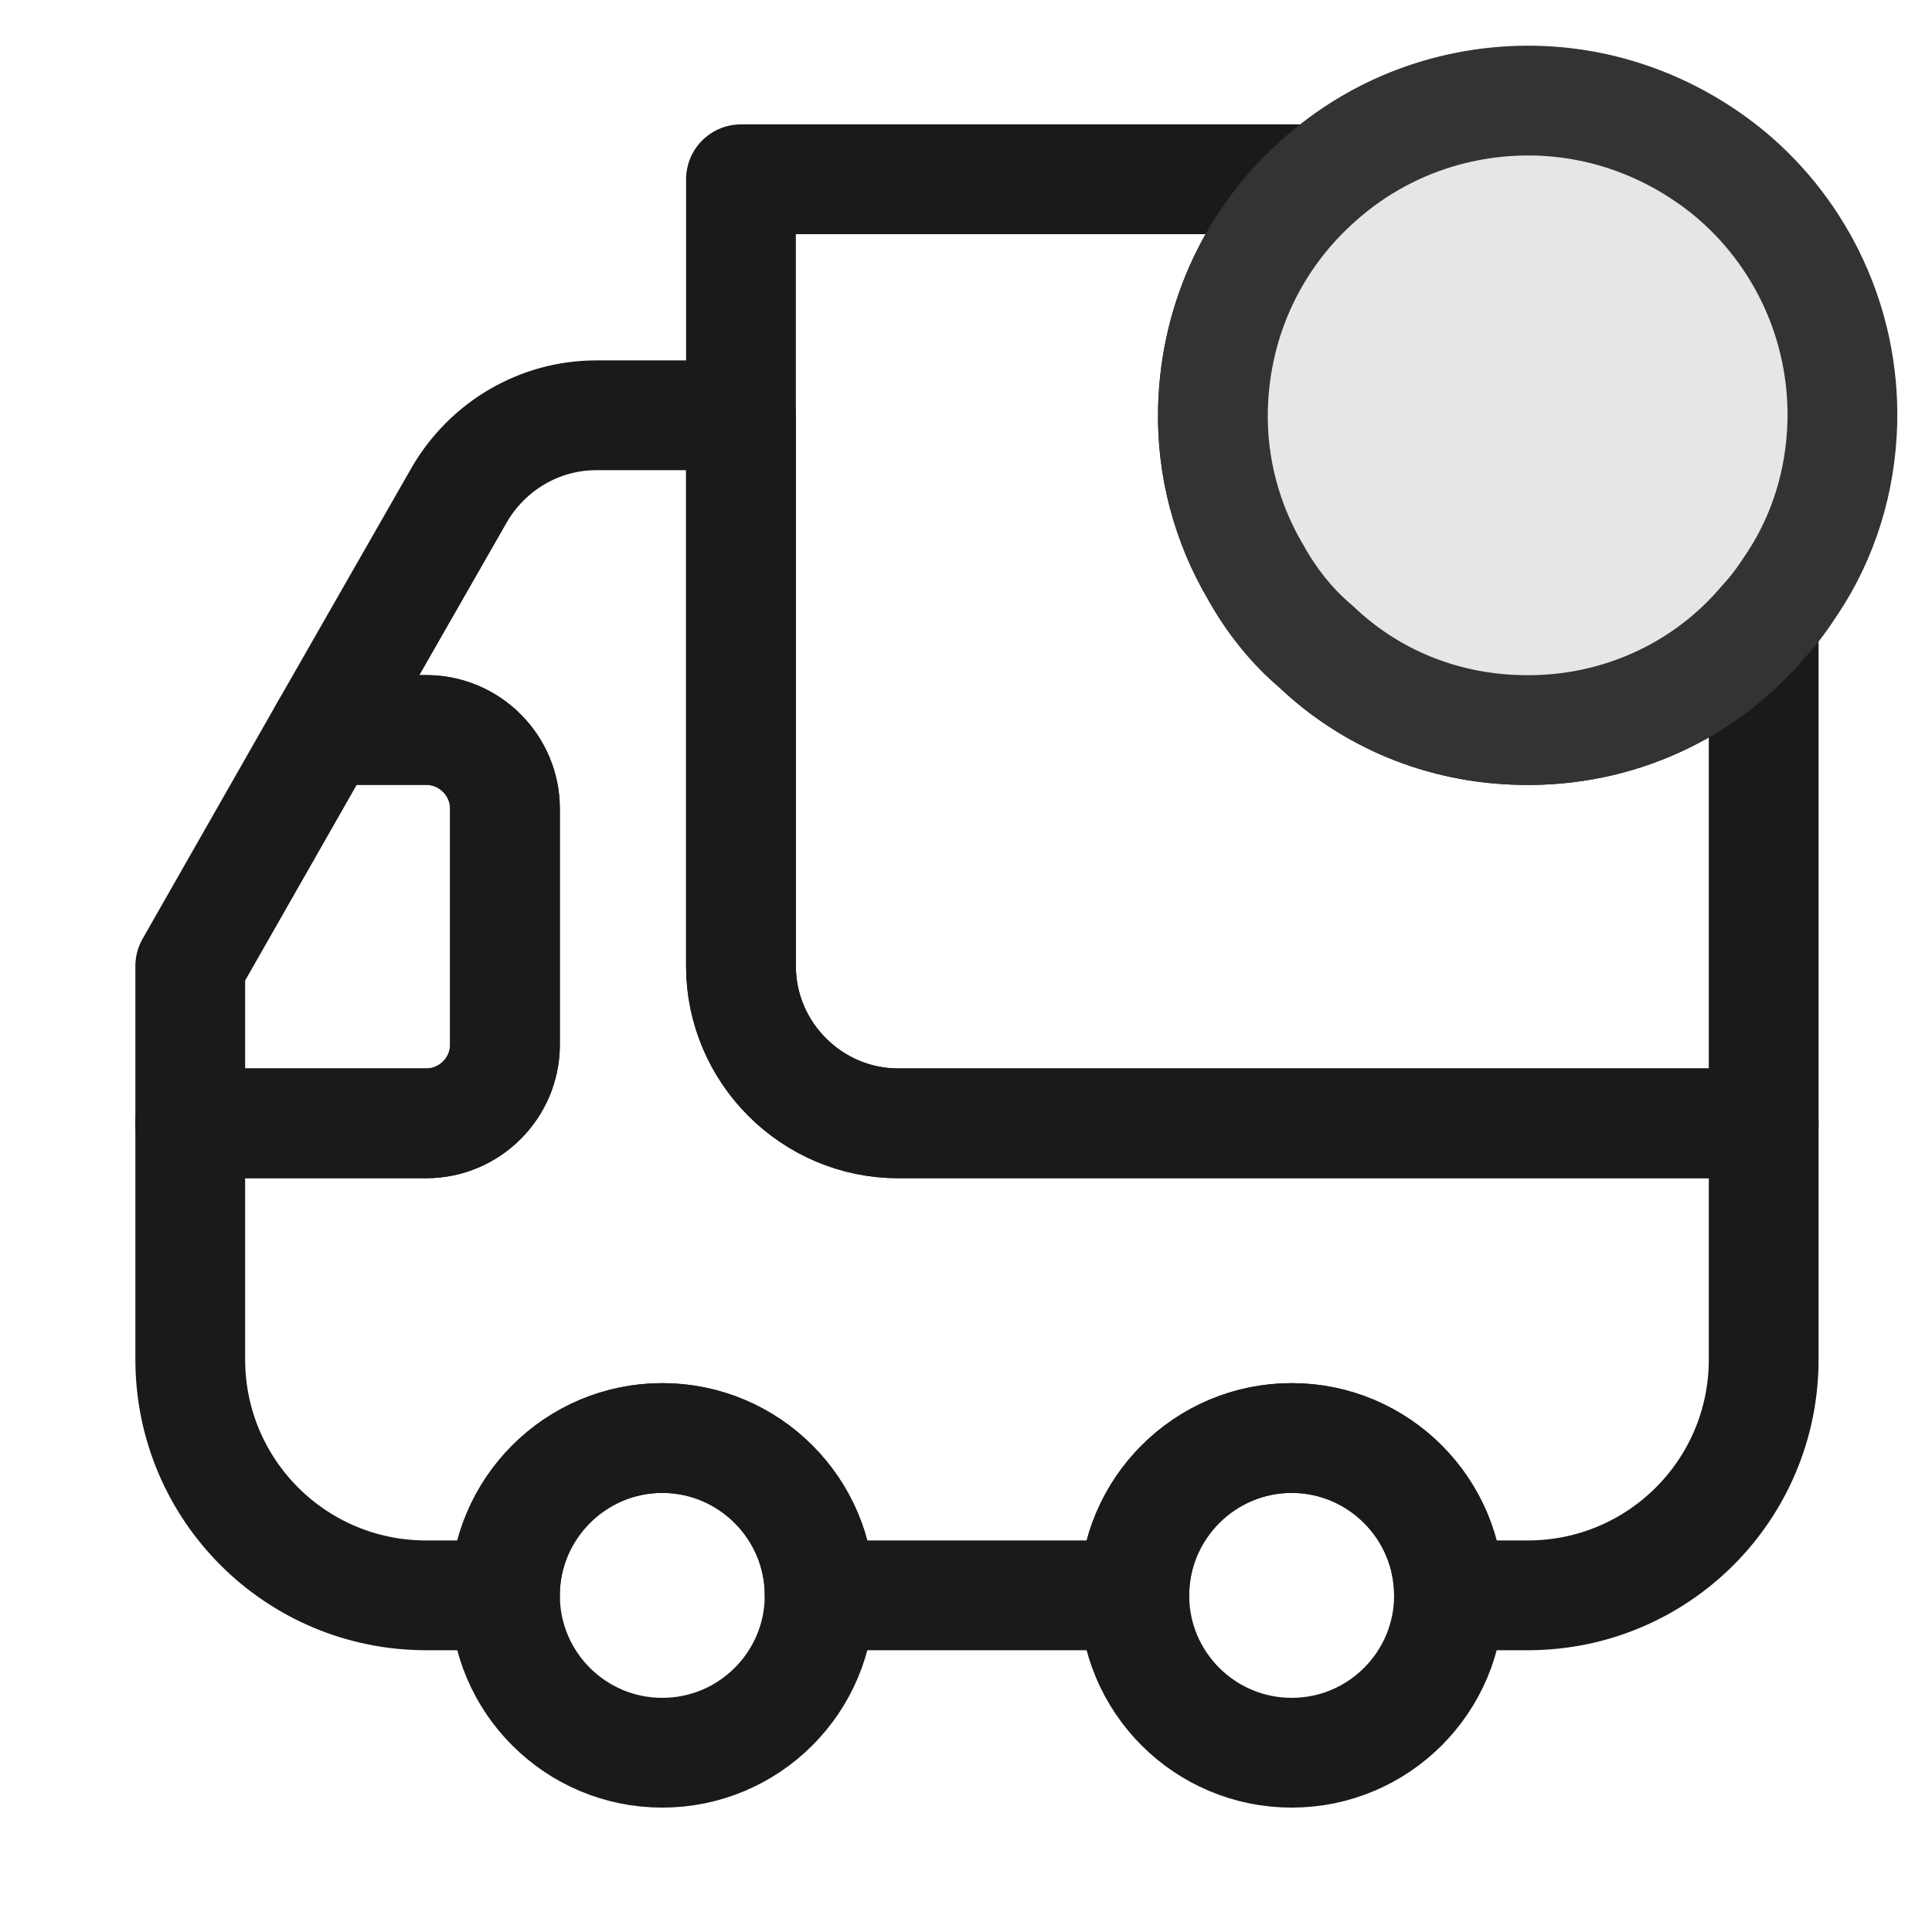 <svg width="44" height="44" viewBox="0 0 44 44" fill="none" xmlns="http://www.w3.org/2000/svg">
<g id="vuesax/linear/truck-tick">
<g id="vuesax/linear/truck-tick_2">
<g id="truck-tick">
<path id="Vector" d="M16.875 4.083V22C16.875 23.971 18.488 25.583 20.458 25.583H40.167V14.152C38.859 15.711 36.852 16.679 34.63 16.625C32.821 16.589 31.191 15.89 29.972 14.726C29.417 14.26 28.951 13.669 28.593 13.024C27.948 11.931 27.589 10.641 27.625 9.297C27.679 7.201 28.61 5.355 30.062 4.083H16.875Z" stroke="#1A1A1A" stroke-width="2.5" stroke-linecap="round" stroke-linejoin="round"/>
<path id="Vector_2" d="M4.333 25.583V30.958C4.333 33.932 6.734 36.333 9.708 36.333H11.5C11.5 34.362 13.113 32.75 15.083 32.75C17.054 32.75 18.667 34.362 18.667 36.333H25.833C25.833 34.362 27.446 32.75 29.417 32.75C31.388 32.75 33 34.362 33 36.333H34.792C37.766 36.333 40.167 33.932 40.167 30.958V25.583H20.458C18.488 25.583 16.875 23.971 16.875 22V9.458H13.578C12.288 9.458 11.106 10.157 10.461 11.268L7.397 16.625H9.708C10.694 16.625 11.5 17.431 11.5 18.417V23.792C11.5 24.777 10.694 25.583 9.708 25.583H4.333Z" stroke="#1A1A1A" stroke-width="2.5" stroke-linecap="round" stroke-linejoin="round"/>
<path id="Vector_3" d="M29.417 39.917C27.438 39.917 25.833 38.312 25.833 36.333C25.833 34.354 27.438 32.75 29.417 32.75C31.396 32.75 33 34.354 33 36.333C33 38.312 31.396 39.917 29.417 39.917Z" stroke="#1A1A1A" stroke-width="2.5" stroke-linecap="round" stroke-linejoin="round"/>
<path id="Vector_4" d="M15.083 39.917C13.104 39.917 11.5 38.312 11.5 36.333C11.5 34.354 13.104 32.75 15.083 32.75C17.062 32.75 18.667 34.354 18.667 36.333C18.667 38.312 17.062 39.917 15.083 39.917Z" stroke="#1A1A1A" stroke-width="2.5" stroke-linecap="round" stroke-linejoin="round"/>
<path id="Vector_5" d="M4.333 22V25.583H9.708C10.694 25.583 11.5 24.777 11.5 23.792V18.417C11.5 17.431 10.694 16.625 9.708 16.625H7.397L4.333 22Z" stroke="#1A1A1A" stroke-width="2.5" stroke-linecap="round" stroke-linejoin="round"/>
<g id="Group">
<path id="Vector_6" d="M27.625 9.297C27.589 10.641 27.948 11.931 28.593 13.024C28.951 13.669 29.417 14.26 29.972 14.726C31.191 15.89 32.821 16.589 34.63 16.625C36.852 16.679 38.859 15.711 40.167 14.152C40.418 13.884 40.633 13.579 40.83 13.275C41.528 12.217 41.923 10.963 41.958 9.62C42.012 7.362 41.009 5.302 39.396 3.958C38.178 2.955 36.637 2.328 34.953 2.292C33.072 2.256 31.352 2.937 30.062 4.083C28.61 5.355 27.679 7.201 27.625 9.297Z" fill="#E6E6E6" stroke="#333333" stroke-width="2.5" stroke-miterlimit="10" stroke-linecap="round" stroke-linejoin="round"/>
</g>
</g>
</g>
</g>
</svg>
